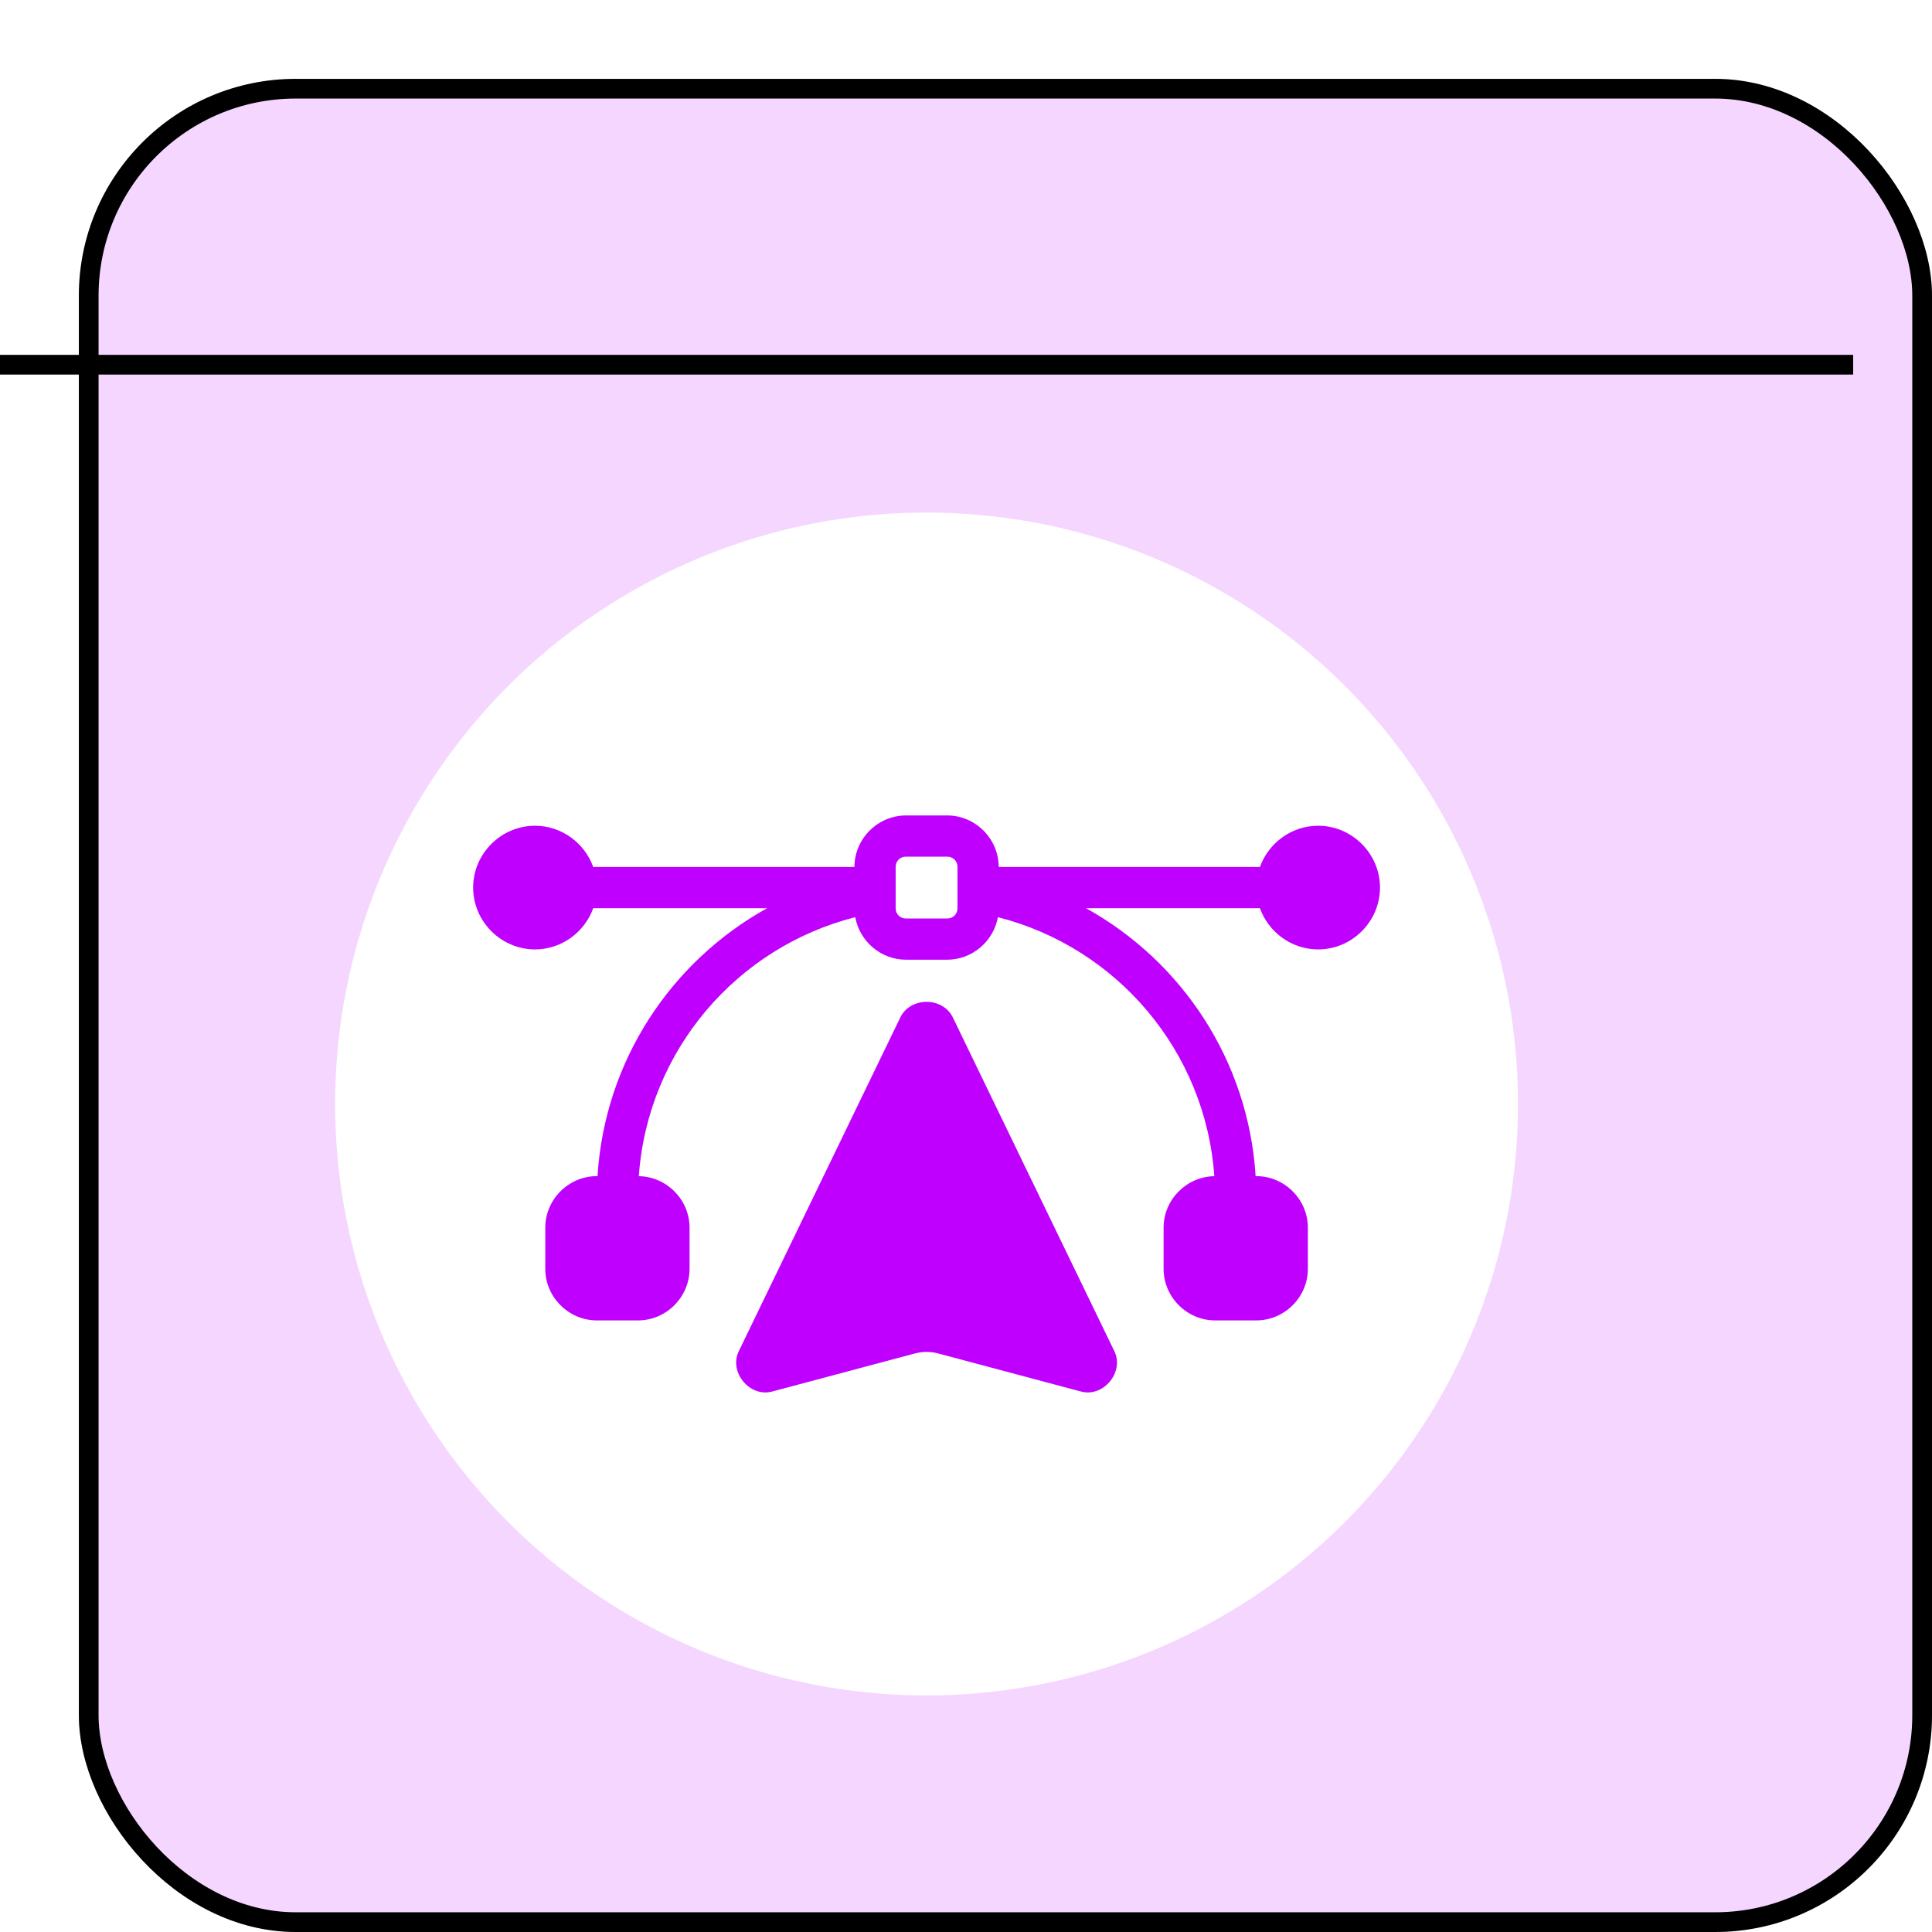 <svg xmlns:xlink="http://www.w3.org/1999/xlink" xmlns="http://www.w3.org/2000/svg" width="98" height="98" viewBox="0 0 98 98" fill="none">
<g filter="url(#filter0_d_1371_437)">
<rect width="94" height="94" rx="11" fill="#F5D6FF"/>
<rect x="0.5" y="0.5" width="93" height="93" rx="10.5" stroke="black"/>
</g>
<g clip-path="url(#clip0_1371_437)">
<circle cx="47" cy="56" r="30" fill="white"/>
<path fill-rule="evenodd" clip-rule="evenodd" d="M47 50.819C46.461 50.819 45.923 51.082 45.669 51.607L37.472 68.545C36.963 69.599 38.028 70.888 39.159 70.587L46.402 68.655C46.794 68.551 47.206 68.551 47.598 68.655L54.841 70.587C55.972 70.888 57.037 69.599 56.528 68.545L48.331 51.607C48.077 51.082 47.539 50.819 47 50.819Z" fill="#BF00FF"/>
<path d="M45.955 41.363C44.523 41.363 43.341 42.546 43.341 43.977H30.091C29.656 42.764 28.491 41.886 27.136 41.886C25.417 41.886 24 43.303 24 45.022C24 46.742 25.417 48.159 27.136 48.159C28.491 48.159 29.656 47.281 30.091 46.068H38.912C34.049 48.762 30.672 53.805 30.309 59.659H30.273C28.842 59.659 27.659 60.841 27.659 62.272V64.363C27.659 65.794 28.842 66.977 30.273 66.977H32.364C33.795 66.977 34.977 65.794 34.977 64.363V62.272C34.977 60.855 33.817 59.683 32.404 59.661C32.853 53.283 37.374 48.05 43.382 46.523C43.6 47.741 44.678 48.681 45.955 48.681H48.045C49.322 48.681 50.4 47.741 50.618 46.523C56.626 48.05 61.147 53.283 61.596 59.661C60.183 59.683 59.023 60.855 59.023 62.272V64.363C59.023 65.794 60.205 66.977 61.636 66.977H63.727C65.158 66.977 66.341 65.794 66.341 64.363V62.272C66.341 60.841 65.158 59.659 63.727 59.659H63.691C63.328 53.805 59.951 48.762 55.088 46.068H63.909C64.344 47.281 65.509 48.159 66.864 48.159C68.583 48.159 70 46.742 70 45.022C70 43.303 68.583 41.886 66.864 41.886C65.509 41.886 64.344 42.764 63.909 43.977H50.659C50.659 42.546 49.477 41.363 48.045 41.363H45.955ZM45.955 43.454H48.045C48.346 43.454 48.568 43.676 48.568 43.977V46.068C48.568 46.369 48.346 46.59 48.045 46.59H45.955C45.654 46.59 45.432 46.369 45.432 46.068V43.977C45.432 43.676 45.654 43.454 45.955 43.454Z" fill="#BF00FF"/>
</g>
<line y1="18.5" x2="94" y2="18.5" stroke="black"/>
<defs>
<filter id="filter0_d_1371_437" x="0" y="0" width="98" height="98" filterUnits="userSpaceOnUse" color-interpolation-filters="sRGB">
<feFlood flood-opacity="0" result="BackgroundImageFix"/>
<feColorMatrix in="SourceAlpha" type="matrix" values="0 0 0 0 0 0 0 0 0 0 0 0 0 0 0 0 0 0 127 0" result="hardAlpha"/>
<feOffset dx="4" dy="4"/>
<feComposite in2="hardAlpha" operator="out"/>
<feColorMatrix type="matrix" values="0 0 0 0 0 0 0 0 0 0 0 0 0 0 0 0 0 0 1 0"/>
<feBlend mode="normal" in2="BackgroundImageFix" result="effect1_dropShadow_1371_437"/>
<feBlend mode="normal" in="SourceGraphic" in2="effect1_dropShadow_1371_437" result="shape"/>
</filter>
<clipPath id="clip0_1371_437">
<rect width="60" height="60" fill="white" transform="translate(17 26)"/>
</clipPath>
</defs>
</svg>